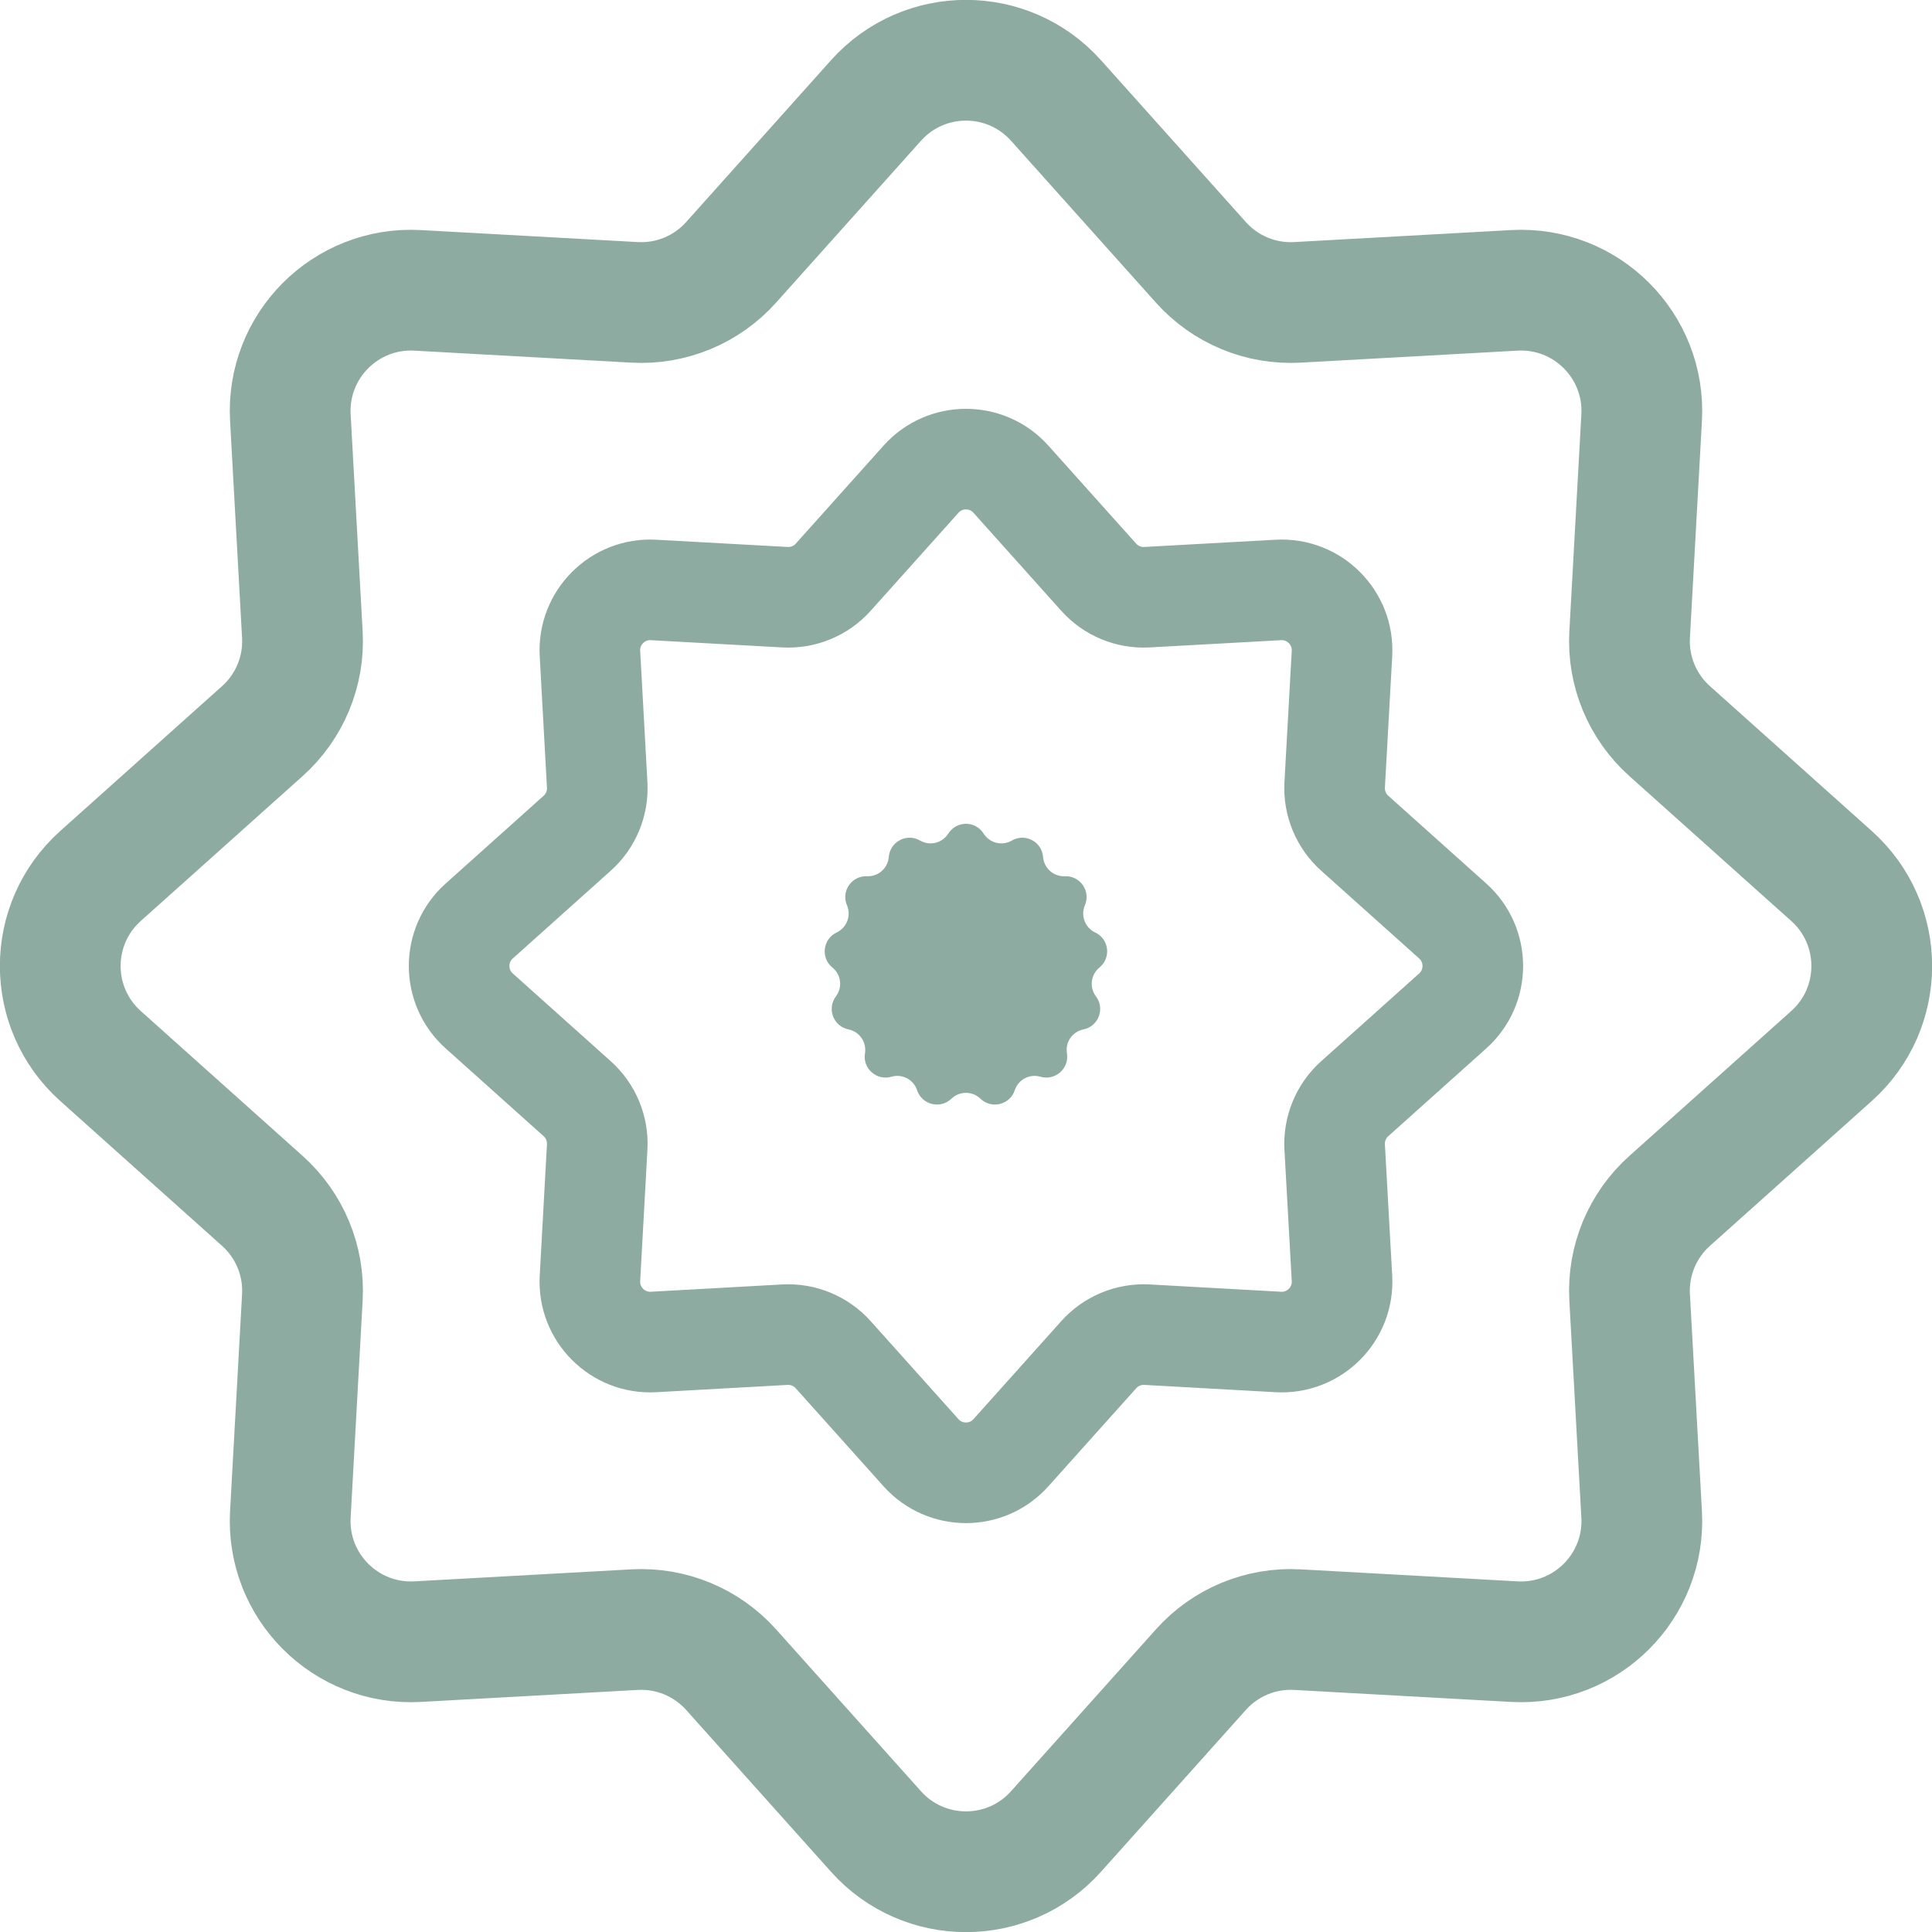 <svg width="28" height="28" viewBox="0 0 28 28" fill="none" xmlns="http://www.w3.org/2000/svg">
<g opacity="0.6">
<path d="M12.696 1.456C13.392 0.679 14.608 0.679 15.304 1.456L17.404 3.802C17.758 4.198 18.273 4.412 18.804 4.382L21.948 4.208C22.989 4.151 23.849 5.011 23.792 6.052L23.618 9.196C23.588 9.726 23.802 10.242 24.198 10.596L26.544 12.696C27.321 13.392 27.321 14.608 26.544 15.304L24.198 17.404C23.802 17.758 23.588 18.273 23.618 18.804L23.792 21.948C23.849 22.989 22.989 23.849 21.948 23.792L18.804 23.618C18.273 23.588 17.758 23.802 17.404 24.198L15.304 26.544C14.608 27.321 13.392 27.321 12.696 26.544L10.596 24.198C10.242 23.802 9.726 23.588 9.196 23.618L6.052 23.792C5.011 23.849 4.151 22.989 4.208 21.948L4.382 18.804C4.412 18.273 4.198 17.758 3.802 17.404L1.456 15.304C0.679 14.608 0.679 13.392 1.456 12.696L3.802 10.596C4.198 10.242 4.412 9.726 4.382 9.196L4.208 6.052C4.151 5.011 5.011 4.151 6.052 4.208L9.196 4.382C9.726 4.412 10.242 4.198 10.596 3.802L12.696 1.456Z" stroke="#417360" stroke-width="1.75"/>
<path d="M13.348 6.945C13.695 6.557 14.304 6.557 14.651 6.945L15.923 8.365C16.1 8.563 16.358 8.67 16.623 8.655L18.527 8.55C19.047 8.521 19.478 8.952 19.449 9.472L19.343 11.376C19.329 11.641 19.436 11.899 19.634 12.076L21.054 13.348C21.442 13.695 21.442 14.304 21.054 14.651L19.634 15.923C19.436 16.1 19.329 16.358 19.343 16.623L19.449 18.527C19.478 19.047 19.047 19.478 18.527 19.449L16.623 19.343C16.358 19.329 16.1 19.436 15.923 19.634L14.651 21.054C14.304 21.442 13.695 21.442 13.348 21.054L12.076 19.634C11.899 19.436 11.641 19.329 11.376 19.343L9.472 19.449C8.952 19.478 8.521 19.047 8.55 18.527L8.655 16.623C8.67 16.358 8.563 16.1 8.365 15.923L6.945 14.651C6.557 14.304 6.557 13.695 6.945 13.348L8.365 12.076C8.563 11.899 8.67 11.641 8.655 11.376L8.55 9.472C8.521 8.952 8.952 8.521 9.472 8.55L11.376 8.655C11.641 8.67 11.899 8.563 12.076 8.365L13.348 6.945Z" stroke="#417360" stroke-width="1.458"/>
<path d="M13.743 12.081C13.862 11.892 14.137 11.892 14.255 12.081C14.342 12.219 14.523 12.264 14.664 12.182C14.857 12.07 15.1 12.198 15.117 12.42C15.13 12.582 15.269 12.706 15.432 12.699C15.655 12.689 15.811 12.916 15.723 13.12C15.659 13.27 15.725 13.444 15.872 13.514C16.074 13.609 16.107 13.882 15.934 14.022C15.808 14.125 15.785 14.31 15.883 14.44C16.018 14.618 15.92 14.875 15.702 14.919C15.542 14.951 15.436 15.104 15.463 15.265C15.499 15.485 15.293 15.667 15.079 15.605C14.923 15.559 14.758 15.645 14.707 15.8C14.637 16.012 14.37 16.078 14.209 15.923C14.092 15.81 13.906 15.81 13.789 15.923C13.629 16.078 13.361 16.012 13.291 15.8C13.24 15.645 13.075 15.559 12.919 15.605C12.705 15.667 12.499 15.485 12.536 15.265C12.562 15.104 12.456 14.951 12.297 14.919C12.078 14.875 11.981 14.618 12.115 14.44C12.213 14.31 12.191 14.125 12.064 14.022C11.891 13.882 11.924 13.609 12.126 13.514C12.273 13.444 12.339 13.27 12.275 13.12C12.187 12.916 12.344 12.689 12.566 12.699C12.729 12.706 12.868 12.582 12.881 12.42C12.898 12.198 13.142 12.07 13.335 12.182C13.476 12.264 13.656 12.219 13.743 12.081Z" fill="#417360"/>
</g>
</svg>
